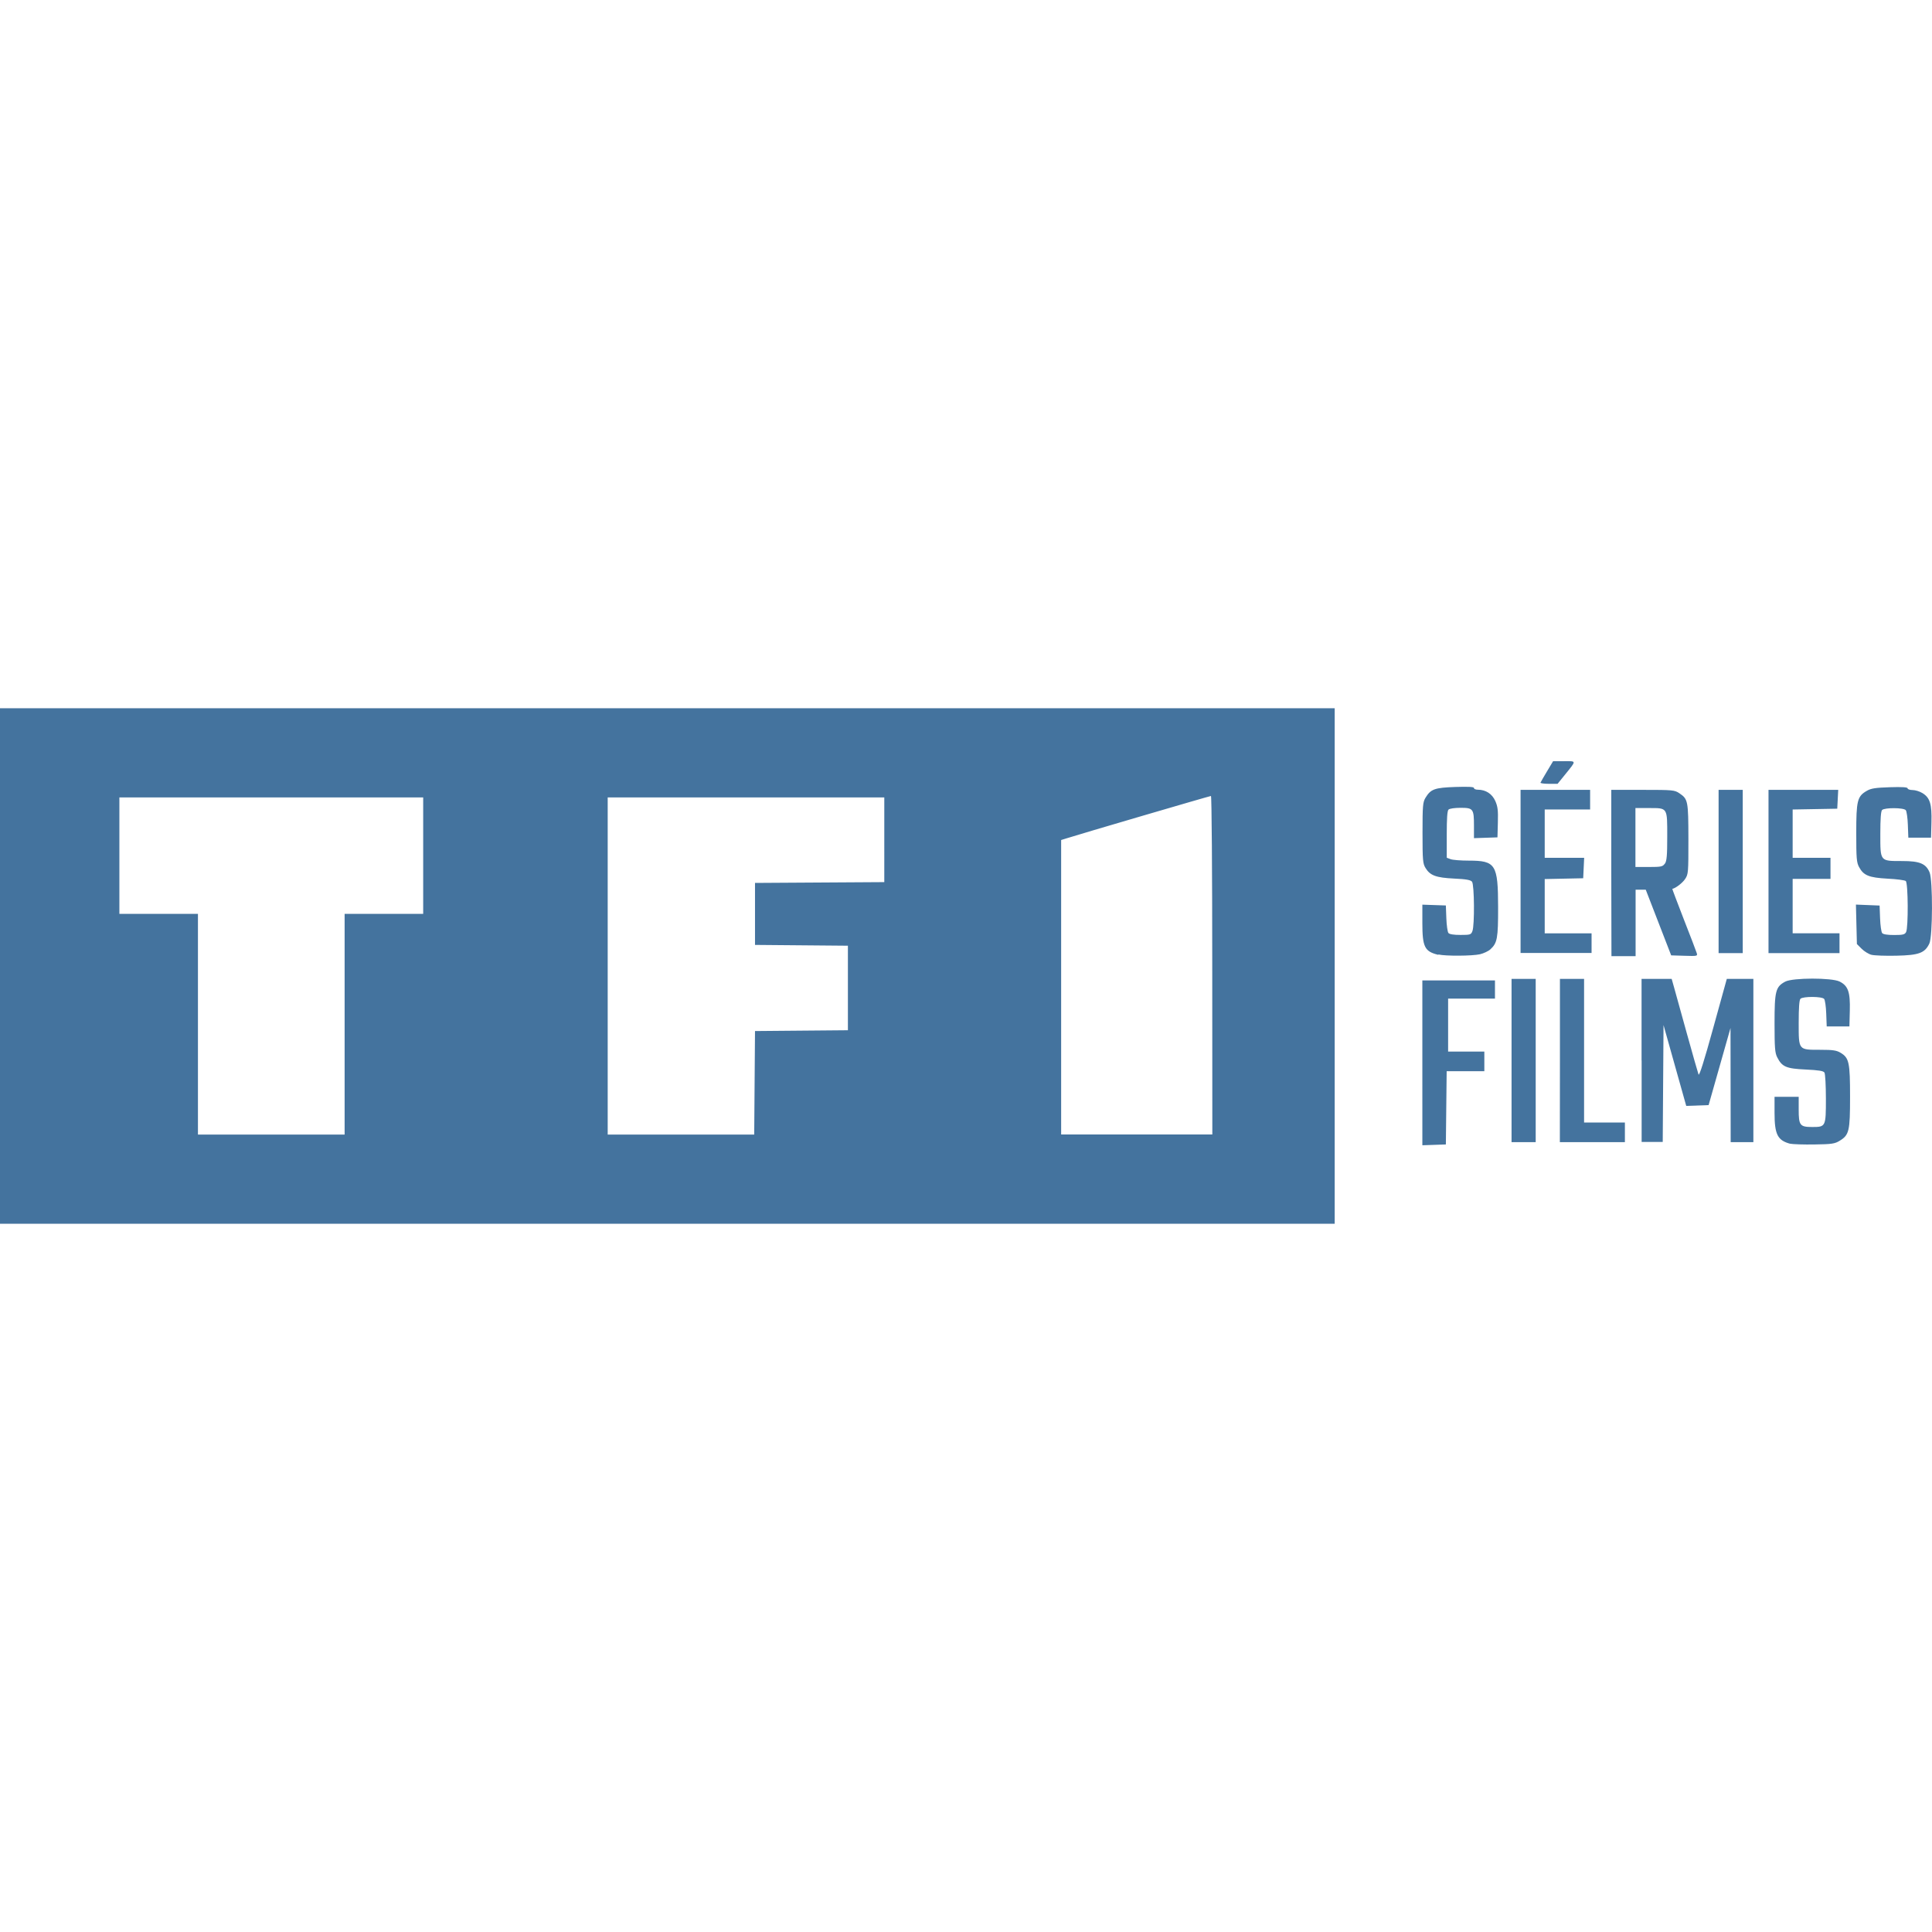 <svg role="img" viewBox="0 0 24 24" xmlns="http://www.w3.org/2000/svg"><title>TF1_Series_Film</title>
    <path
       d="M -4.0149906e-4,12 V 8.798 H 8.29 16.58 V 12 15.202 H 8.29 -4.0149906e-4 Z M 4.281,12.723 v -1.371 h 0.488 0.488 V 10.629 9.906 h -1.887 -1.887 v 0.723 0.723 h 0.488 0.488 v 1.371 1.371 h 0.911 0.911 z m 5.093,0.728 0.005,-0.643 0.577,-0.005 0.577,-0.005 v -0.525 -0.525 l -0.577,-0.005 -0.577,-0.005 v -0.385 -0.385 l 0.803,-0.005 0.803,-0.005 V 10.432 9.906 h -1.718 -1.718 v 2.094 2.094 h 0.91 0.91 z m 5.685,-1.46 c 0,-1.168 -0.007,-2.103 -0.016,-2.103 -0.014,0 -1.642,0.477 -1.8,0.528 l -0.061,0.019 v 1.829 1.829 h 0.939 0.939 z m 2.61,1.212 v -1.024 h 0.451 0.451 v 0.113 0.113 h -0.291 -0.291 v 0.329 0.329 h 0.225 0.225 v 0.122 0.122 h -0.234 -0.234 l -0.005,0.455 -0.005,0.455 -0.146,0.005 -0.146,0.005 z m 4.572,1.006 c -0.159,-0.042 -0.197,-0.115 -0.197,-0.385 v -0.199 h 0.15 0.15 v 0.158 c 0,0.197 0.015,0.217 0.169,0.217 0.167,0 0.169,-0.004 0.169,-0.353 -1.9e-4,-0.162 -0.008,-0.307 -0.018,-0.323 -0.013,-0.021 -0.07,-0.03 -0.233,-0.038 -0.241,-0.011 -0.294,-0.033 -0.354,-0.152 -0.028,-0.055 -0.033,-0.119 -0.033,-0.421 0,-0.402 0.013,-0.455 0.133,-0.519 0.092,-0.049 0.577,-0.05 0.675,-0.001 0.106,0.053 0.133,0.13 0.127,0.361 l -0.005,0.197 h -0.141 -0.141 l -0.006,-0.159 c -0.003,-0.087 -0.015,-0.17 -0.026,-0.183 -0.026,-0.032 -0.262,-0.033 -0.294,-0.002 -0.015,0.015 -0.022,0.109 -0.022,0.299 0,0.343 -0.006,0.335 0.272,0.335 0.156,6e-5 0.199,0.007 0.25,0.038 0.104,0.063 0.116,0.121 0.116,0.545 0,0.427 -0.011,0.475 -0.129,0.547 -0.06,0.037 -0.096,0.043 -0.313,0.046 -0.134,0.002 -0.27,-0.002 -0.301,-0.01 z m -3.464,-1.035 v -1.014 h 0.15 0.15 v 1.014 1.014 h -0.15 -0.15 z m 0.601,0 v -1.014 h 0.15 0.15 v 0.892 0.892 h 0.254 0.253 v 0.122 0.122 h -0.404 -0.404 z m 1.014,0 v -1.014 h 0.187 0.187 l 0.028,0.099 c 0.015,0.054 0.088,0.314 0.16,0.577 0.073,0.263 0.139,0.494 0.146,0.512 0.009,0.022 0.071,-0.174 0.182,-0.577 l 0.169,-0.611 h 0.165 0.165 v 1.014 1.014 h -0.141 -0.141 l -0.001,-0.709 -0.001,-0.709 -0.136,0.479 -0.136,0.479 -0.139,0.005 -0.139,0.005 -0.141,-0.502 -0.141,-0.502 -0.005,0.726 -0.005,0.726 h -0.131 -0.131 V 13.173 Z m -2.526,-1.313 c -0.169,-0.041 -0.197,-0.098 -0.197,-0.396 v -0.227 l 0.146,0.005 0.146,0.005 0.006,0.159 c 0.003,0.087 0.015,0.17 0.026,0.183 0.013,0.016 0.066,0.024 0.15,0.024 0.122,0 0.131,-0.003 0.148,-0.048 0.028,-0.073 0.024,-0.576 -0.005,-0.613 -0.018,-0.022 -0.072,-0.032 -0.222,-0.039 -0.225,-0.011 -0.299,-0.038 -0.356,-0.132 -0.033,-0.054 -0.037,-0.096 -0.037,-0.436 0,-0.339 0.004,-0.381 0.037,-0.436 0.066,-0.108 0.113,-0.125 0.37,-0.134 0.163,-0.005 0.232,-0.002 0.232,0.013 0,0.012 0.021,0.021 0.048,0.021 0.099,0 0.177,0.051 0.217,0.14 0.031,0.07 0.036,0.118 0.032,0.268 l -0.005,0.184 -0.146,0.005 -0.146,0.005 v -0.152 c 0,-0.212 -0.009,-0.225 -0.166,-0.225 -0.074,0 -0.136,0.009 -0.15,0.022 -0.016,0.016 -0.022,0.112 -0.022,0.31 v 0.288 l 0.048,0.018 c 0.026,0.01 0.128,0.018 0.226,0.018 0.334,0 0.363,0.047 0.364,0.578 4.4e-4,0.387 -0.01,0.445 -0.096,0.524 -0.025,0.023 -0.083,0.05 -0.129,0.061 -0.095,0.022 -0.43,0.024 -0.516,0.003 z m 2.15,-1.015 V 9.812 h 0.392 c 0.376,0 0.394,0.002 0.455,0.043 0.106,0.072 0.11,0.093 0.111,0.569 2.7e-4,0.42 -10e-4,0.436 -0.042,0.497 -0.033,0.049 -0.116,0.112 -0.158,0.121 -0.002,4.6e-4 0.063,0.172 0.144,0.381 0.082,0.209 0.154,0.397 0.16,0.418 0.011,0.036 0.005,0.037 -0.153,0.032 l -0.165,-0.005 -0.158,-0.408 -0.158,-0.408 h -0.063 -0.063 v 0.413 0.413 h -0.15 -0.15 z m 0.666,-0.117 c 0.023,-0.034 0.029,-0.1 0.029,-0.337 0,-0.364 0.007,-0.354 -0.227,-0.354 h -0.168 v 0.366 0.366 h 0.168 c 0.152,0 0.171,-0.004 0.197,-0.042 z m 2.566,1.132 c -0.035,-0.009 -0.09,-0.043 -0.122,-0.075 l -0.059,-0.059 -0.006,-0.245 -0.006,-0.245 0.147,0.006 0.147,0.006 0.006,0.159 c 0.003,0.087 0.015,0.17 0.026,0.183 0.013,0.016 0.066,0.024 0.149,0.024 0.108,0 0.132,-0.006 0.148,-0.036 0.029,-0.054 0.026,-0.611 -0.004,-0.635 -0.013,-0.01 -0.115,-0.024 -0.227,-0.029 -0.231,-0.013 -0.297,-0.04 -0.353,-0.144 -0.031,-0.057 -0.035,-0.11 -0.035,-0.422 0,-0.404 0.013,-0.457 0.131,-0.525 0.053,-0.031 0.107,-0.039 0.286,-0.045 0.153,-0.005 0.221,-2.8e-4 0.221,0.014 0,0.011 0.028,0.021 0.061,0.021 0.034,4e-5 0.089,0.017 0.123,0.038 0.094,0.057 0.118,0.137 0.112,0.362 l -0.005,0.192 h -0.141 -0.141 l -0.006,-0.159 c -0.003,-0.087 -0.015,-0.17 -0.026,-0.183 -0.026,-0.032 -0.262,-0.033 -0.294,-0.002 -0.015,0.015 -0.022,0.109 -0.022,0.299 0,0.343 -0.006,0.335 0.272,0.335 0.218,8e-5 0.294,0.032 0.34,0.141 0.041,0.099 0.039,0.796 -0.003,0.884 -0.056,0.118 -0.13,0.145 -0.409,0.151 -0.135,0.003 -0.274,-0.002 -0.309,-0.011 z m -4.359,-1.034 V 9.812 h 0.432 0.432 v 0.122 0.122 h -0.282 -0.282 v 0.3 0.3 h 0.245 0.245 l -0.006,0.127 -0.006,0.127 -0.239,0.005 -0.239,0.005 v 0.337 0.337 h 0.291 0.291 v 0.122 0.122 h -0.441 -0.441 z m 2.46,0 V 9.812 h 0.15 0.15 v 1.014 1.014 h -0.15 -0.15 z m 0.62,0 V 9.812 h 0.433 0.433 l -0.006,0.117 -0.006,0.117 -0.277,0.005 -0.277,0.005 v 0.3 0.3 h 0.235 0.235 v 0.131 0.131 h -0.235 -0.235 v 0.338 0.338 h 0.291 0.291 V 11.718 11.84 h -0.441 -0.441 z m -2.832,-1.105 c 0.003,-0.009 0.04,-0.072 0.081,-0.141 l 0.075,-0.125 0.137,-3.2e-4 c 0.156,-3.8e-4 0.155,-0.011 0.013,0.165 l -0.094,0.116 -0.11,1.6e-4 c -0.06,8e-5 -0.107,-0.007 -0.103,-0.015 z"
       fill="#44739e" />
</svg>

